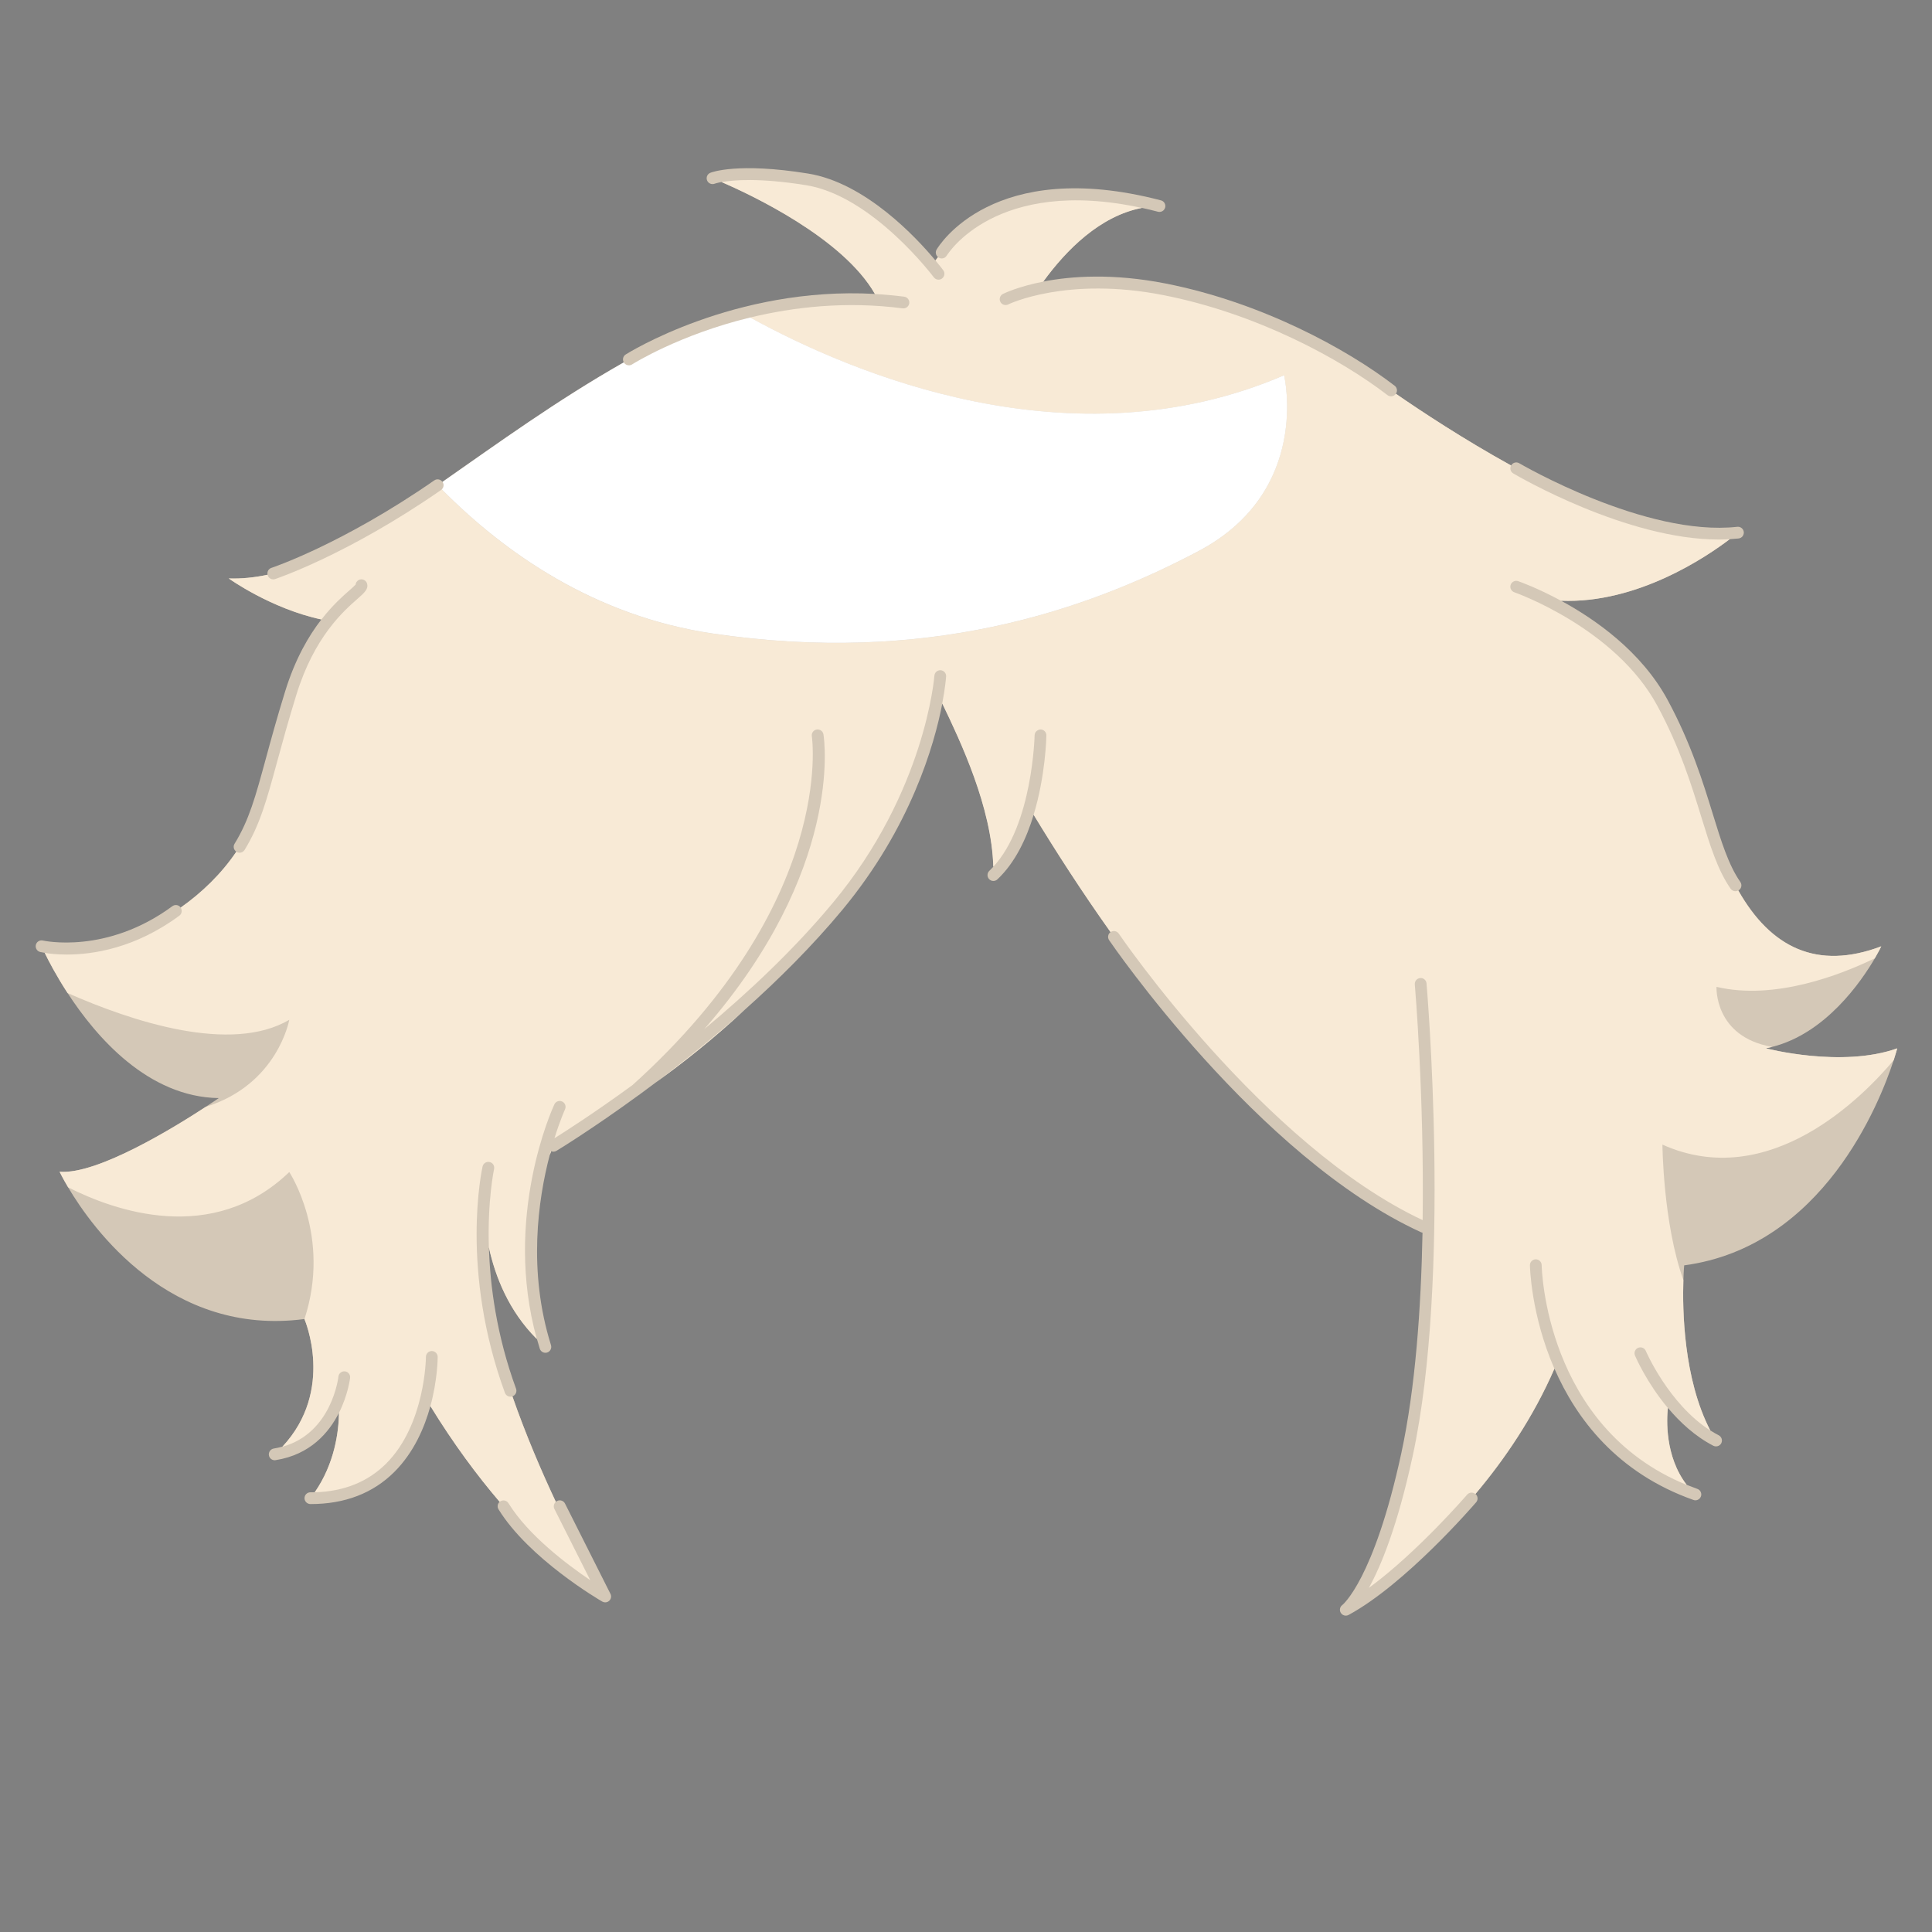 <svg xmlns="http://www.w3.org/2000/svg" xmlns:xlink="http://www.w3.org/1999/xlink" width="500" zoomAndPan="magnify" viewBox="0 0 375 375" height="500" preserveAspectRatio="xMidYMid meet" version="1.0"><rect x="0" y="0" width="375" height="375" fill="#808080" stroke="none"/><defs><clipPath id="a664f32dbf"><path d="M 122.234 123.488 L 134.234 123.488 L 134.234 130.238 L 122.234 130.238 Z M 122.234 123.488 " clip-rule="nonzero"/></clipPath><clipPath id="96e310e5a5"><path d="M 122.234 124 L 134 124 L 134 130 L 122.234 130 Z M 122.234 124 " clip-rule="nonzero"/></clipPath><clipPath id="8c0c1fe7c9"><path d="M 6.363 32 L 368.613 32 L 368.613 313.926 L 6.363 313.926 Z M 6.363 32 " clip-rule="nonzero"/></clipPath><clipPath id="22d14856fd"><path d="M 8 34 L 368.613 34 L 368.613 309 L 8 309 Z M 8 34 " clip-rule="nonzero"/></clipPath></defs><g clip-path="url(#a664f32dbf)"><path fill="#353535" d="M 134.258 127.402 C 133.508 127.613 133.273 127.035 133.023 126.703 C 132.598 126.148 132.105 126.078 131.445 126.148 C 128.273 126.465 125.43 127.41 123.25 129.715 C 122.988 129.996 122.629 130.094 122.262 130.18 L 122.258 130.18 C 122.754 128.82 123.914 127.98 125.117 127.285 C 126.961 126.227 128.93 125.402 131.195 125.578 C 131.961 125.637 132.527 125.496 132.613 124.586 C 132.66 124.039 133.145 123.703 133.93 123.535 C 133.105 124.957 133.688 126.152 134.258 127.402 Z M 122.234 130.211 L 122.262 130.18 C 122.262 130.18 122.258 130.18 122.258 130.18 C 122.262 130.18 122.234 130.211 122.234 130.211 Z M 122.234 130.211 " fill-opacity="1" fill-rule="nonzero"/></g><g clip-path="url(#96e310e5a5)"><path fill="#ffffff" d="M 126.094 127.094 C 126.102 127.094 126.113 127.094 126.121 127.09 C 126.121 127.105 126.121 127.125 126.121 127.141 C 126.117 127.141 126.113 127.141 126.105 127.145 C 126.102 127.129 126.098 127.113 126.094 127.094 Z M 125.543 127.156 C 125.598 127.152 125.641 127.152 125.695 127.152 C 125.609 127.105 125.594 127.105 125.543 127.156 Z M 125.848 127.668 C 125.848 127.672 125.855 127.68 125.863 127.688 C 125.871 127.676 125.883 127.672 125.891 127.664 C 125.875 127.652 125.871 127.648 125.863 127.645 C 125.855 127.652 125.848 127.66 125.848 127.668 Z M 125.656 127.703 C 125.66 127.703 125.676 127.707 125.676 127.707 C 125.68 127.695 125.68 127.676 125.688 127.664 C 125.68 127.664 125.672 127.664 125.668 127.66 C 125.66 127.672 125.656 127.691 125.656 127.703 Z M 125.66 127.523 C 125.652 127.523 125.641 127.523 125.633 127.523 C 125.637 127.543 125.641 127.562 125.641 127.586 C 125.652 127.586 125.656 127.586 125.668 127.582 C 125.668 127.566 125.668 127.543 125.66 127.523 Z M 127.734 126.137 C 127.738 126.156 127.746 126.18 127.754 126.199 C 127.758 126.199 127.762 126.199 127.766 126.195 C 127.762 126.172 127.754 126.152 127.746 126.129 C 127.742 126.133 127.738 126.137 127.734 126.137 Z M 125.359 127.898 C 125.32 127.902 125.293 127.902 125.27 127.906 C 125.293 127.934 125.324 127.949 125.359 127.898 Z M 128.176 126.723 C 128.242 126.73 128.242 126.73 128.277 126.707 C 128.266 126.703 128.258 126.695 128.246 126.699 C 128.227 126.699 128.207 126.707 128.176 126.723 Z M 126.992 126.801 C 127.031 126.805 127.066 126.809 127.105 126.812 C 127.066 126.738 127.062 126.734 126.992 126.801 Z M 126.465 126.93 C 126.492 126.934 126.523 126.934 126.547 126.938 C 126.594 126.941 126.586 126.914 126.578 126.875 C 126.543 126.906 126.488 126.863 126.465 126.93 Z M 126.215 127.008 C 126.227 127.012 126.23 127.02 126.234 127.023 C 126.25 127.012 126.258 126.996 126.27 126.984 C 126.27 126.984 126.258 126.973 126.254 126.969 C 126.246 126.984 126.23 126.992 126.215 127.008 Z M 126.875 127.113 C 126.891 127.07 126.895 127.043 126.91 127 C 126.852 127.047 126.852 127.047 126.875 127.113 Z M 123.324 129.52 C 123.371 129.52 123.379 129.48 123.375 129.445 C 123.328 129.441 123.289 129.434 123.238 129.434 C 123.242 129.496 123.285 129.52 123.324 129.52 Z M 123.398 128.711 C 123.402 128.719 123.41 128.727 123.41 128.734 C 123.43 128.723 123.449 128.719 123.461 128.711 C 123.457 128.699 123.449 128.688 123.449 128.688 C 123.434 128.695 123.414 128.699 123.398 128.711 Z M 128.344 126.68 C 128.344 126.691 128.363 126.699 128.371 126.707 C 128.379 126.699 128.391 126.691 128.395 126.68 C 128.395 126.672 128.383 126.66 128.375 126.645 C 128.359 126.66 128.344 126.672 128.344 126.68 Z M 123.105 129.789 C 123.113 129.789 123.125 129.789 123.129 129.793 C 123.133 129.773 123.141 129.754 123.141 129.734 C 123.113 129.738 123.105 129.746 123.102 129.758 C 123.102 129.766 123.105 129.781 123.105 129.789 Z M 122.918 129.328 C 122.938 129.34 122.957 129.344 122.98 129.352 C 122.98 129.344 122.988 129.34 122.988 129.328 C 122.969 129.324 122.949 129.316 122.93 129.312 C 122.922 129.316 122.918 129.32 122.918 129.328 Z M 122.641 129.887 C 122.668 129.84 122.688 129.805 122.719 129.762 C 122.641 129.773 122.629 129.793 122.641 129.887 Z M 124.617 127.965 C 124.621 127.98 124.629 127.992 124.633 128.008 C 124.633 128.008 124.645 128.008 124.652 128.008 C 124.648 127.988 124.645 127.969 124.637 127.957 C 124.633 127.961 124.621 127.961 124.617 127.965 Z M 124.441 128.348 C 124.461 128.293 124.461 128.293 124.414 128.266 C 124.422 128.297 124.434 128.324 124.441 128.348 Z M 124.77 128.387 C 124.781 128.355 124.789 128.328 124.805 128.289 C 124.766 128.305 124.734 128.32 124.703 128.332 C 124.73 128.352 124.746 128.371 124.77 128.387 Z M 124.289 128.613 C 124.293 128.617 124.293 128.629 124.301 128.633 C 124.32 128.621 124.34 128.613 124.359 128.605 C 124.355 128.602 124.348 128.594 124.348 128.586 C 124.328 128.594 124.309 128.605 124.289 128.613 Z M 123.906 128.473 C 123.914 128.488 123.914 128.508 123.918 128.527 C 123.926 128.527 123.934 128.523 123.941 128.523 C 123.938 128.504 123.934 128.484 123.934 128.465 C 123.922 128.465 123.918 128.473 123.906 128.473 Z M 124.172 128.367 C 124.168 128.367 124.164 128.375 124.156 128.383 C 124.184 128.395 124.207 128.406 124.242 128.426 C 124.234 128.367 124.211 128.359 124.172 128.367 Z M 132.77 125.008 C 132.77 124.996 132.773 124.98 132.773 124.965 C 132.762 124.965 132.754 124.965 132.75 124.965 C 132.75 124.977 132.75 124.992 132.75 125.004 C 132.754 125.004 132.762 125.004 132.77 125.008 Z M 133.141 125.777 C 133.141 125.785 133.148 125.797 133.156 125.809 C 133.164 125.805 133.176 125.793 133.195 125.785 C 133.18 125.77 133.172 125.762 133.16 125.758 C 133.156 125.754 133.141 125.766 133.141 125.777 Z M 133.059 125.496 C 133.047 125.523 133.043 125.551 133.102 125.57 C 133.09 125.535 133.086 125.516 133.082 125.492 C 133.07 125.492 133.062 125.496 133.059 125.496 Z M 133.051 125.137 C 133.023 125.148 132.992 125.152 132.953 125.16 C 133 125.203 133.027 125.211 133.051 125.164 C 133.059 125.164 133.051 125.152 133.051 125.137 Z M 132.637 126.184 C 132.672 126.18 132.691 126.18 132.715 126.18 C 132.711 126.16 132.703 126.145 132.699 126.117 C 132.676 126.145 132.66 126.156 132.637 126.184 Z M 132.75 125.176 C 132.809 125.188 132.852 125.18 132.871 125.105 C 132.75 125.086 132.75 125.086 132.75 125.176 Z M 133.348 124.957 C 133.348 124.973 133.348 124.98 133.348 124.996 C 133.352 125.008 133.355 125.02 133.359 125.031 C 133.367 125.031 133.371 125.027 133.375 125.027 C 133.371 125.004 133.371 124.98 133.367 124.965 C 133.359 124.957 133.352 124.957 133.348 124.957 Z M 133.406 125.691 C 133.41 125.699 133.414 125.703 133.418 125.711 C 133.438 125.699 133.457 125.68 133.48 125.664 C 133.473 125.66 133.465 125.652 133.457 125.648 C 133.445 125.66 133.426 125.676 133.406 125.691 Z M 133.223 124.578 C 133.223 124.582 133.223 124.59 133.223 124.594 C 133.242 124.594 133.27 124.594 133.309 124.594 C 133.277 124.578 133.27 124.566 133.258 124.566 C 133.25 124.566 133.234 124.578 133.223 124.578 Z M 129.238 126.207 C 129.246 126.207 129.25 126.207 129.262 126.211 C 129.262 126.199 129.266 126.18 129.266 126.168 C 129.262 126.168 129.25 126.168 129.246 126.16 C 129.242 126.176 129.242 126.195 129.238 126.207 Z M 133.449 126.547 C 133.453 126.547 133.465 126.547 133.469 126.547 C 133.473 126.52 133.473 126.488 133.48 126.461 C 133.469 126.461 133.457 126.461 133.449 126.461 C 133.449 126.492 133.449 126.52 133.449 126.547 Z M 133.004 124.828 C 133.031 124.855 133.051 124.871 133.082 124.898 C 133.086 124.836 133.066 124.824 133.004 124.828 Z M 129.758 125.68 C 129.75 125.715 129.75 125.75 129.82 125.777 C 129.801 125.73 129.789 125.703 129.777 125.676 C 129.77 125.68 129.766 125.68 129.758 125.68 Z M 129.645 126.031 C 129.656 126.043 129.672 126.051 129.688 126.059 C 129.688 126.059 129.699 126.047 129.707 126.039 C 129.688 126.027 129.676 126.02 129.656 126.02 C 129.656 126.016 129.648 126.027 129.645 126.031 Z M 129.629 125.832 C 129.633 125.797 129.637 125.781 129.645 125.742 C 129.594 125.781 129.59 125.797 129.629 125.832 Z M 129.859 126.266 C 129.875 126.289 129.883 126.305 129.898 126.328 C 129.914 126.305 129.922 126.281 129.938 126.262 C 129.934 126.258 129.926 126.254 129.926 126.25 C 129.902 126.25 129.879 126.258 129.859 126.266 Z M 129.203 125.914 C 129.23 125.926 129.23 125.98 129.301 125.945 C 129.266 125.922 129.238 125.91 129.211 125.895 C 129.207 125.902 129.203 125.91 129.203 125.914 Z M 129.906 125.691 C 129.914 125.699 129.918 125.703 129.922 125.707 C 129.945 125.691 129.977 125.68 130.02 125.66 C 129.984 125.648 129.957 125.629 129.945 125.637 C 129.926 125.648 129.922 125.672 129.906 125.691 Z M 132.453 125.219 C 132.453 125.227 132.453 125.234 132.453 125.238 C 132.473 125.238 132.492 125.238 132.512 125.238 C 132.512 125.234 132.512 125.23 132.512 125.227 C 132.492 125.227 132.473 125.227 132.453 125.219 Z M 131.195 126.039 C 131.25 126.051 131.281 126.059 131.312 126.07 C 131.289 126.039 131.266 126.016 131.195 126.039 Z M 131.383 125.758 C 131.441 125.691 131.441 125.691 131.363 125.68 C 131.367 125.703 131.371 125.719 131.383 125.758 Z M 130.367 126.047 C 130.398 126.059 130.418 126.07 130.445 126.078 C 130.453 126.047 130.457 126.02 130.461 125.992 C 130.457 125.988 130.453 125.988 130.445 125.98 C 130.418 126 130.398 126.02 130.367 126.047 Z M 130.367 126.047 " fill-opacity="1" fill-rule="nonzero"/></g><g clip-path="url(#8c0c1fe7c9)"><path fill="#d4c8b7" d="M 368.25 203.477 C 368.25 203.477 368.035 204.309 367.57 205.758 C 364.887 214 353.875 241.988 326.902 245.605 C 326.902 245.605 326.797 246.656 326.746 248.422 C 326.555 254.18 326.754 267.586 331.969 277.641 C 332.504 277.98 333.043 278.301 333.609 278.59 C 334.164 278.879 334.387 279.566 334.098 280.133 C 333.898 280.523 333.496 280.746 333.082 280.746 C 332.902 280.746 332.727 280.711 332.555 280.621 C 328.992 278.77 326.055 276.035 323.738 273.27 C 323.508 275.387 323.113 282.621 327.391 288.203 C 328.066 288.477 328.754 288.742 329.457 288.996 C 330.051 289.203 330.363 289.855 330.156 290.445 C 330.102 290.586 330.02 290.707 329.934 290.816 C 329.945 290.824 329.953 290.84 329.969 290.848 C 329.961 290.848 329.941 290.832 329.926 290.824 C 329.711 291.062 329.406 291.211 329.086 291.211 C 328.961 291.211 328.836 291.188 328.711 291.145 C 313.82 285.883 305.922 275.301 301.719 265.66 C 297.602 275.113 292.059 283.258 286.387 289.98 C 286.387 289.98 286.387 289.98 286.395 289.98 C 286.875 290.387 286.93 291.113 286.52 291.59 C 285.965 292.234 272.812 307.469 261.762 313.457 C 261.594 313.555 261.406 313.598 261.223 313.598 C 260.836 313.598 260.465 313.406 260.25 313.055 C 259.934 312.547 260.066 311.871 260.555 311.523 C 260.598 311.484 266.66 306.645 271.973 282.156 C 274.73 269.461 275.828 253.898 276.109 239.254 C 276.004 239.238 275.902 239.219 275.797 239.164 C 244.133 224.688 215.559 182.906 215.277 182.484 C 214.93 181.965 215.055 181.266 215.566 180.91 C 209.949 173.004 204.938 165.215 200.641 158.141 C 199.238 162.762 197.039 167.453 193.594 170.684 C 193.371 170.895 193.09 170.996 192.816 170.996 C 192.512 170.996 192.207 170.879 191.984 170.633 C 191.555 170.176 191.578 169.449 192.035 169.02 C 192.305 168.766 192.562 168.508 192.816 168.23 C 192.52 156.695 186.426 143.836 182.906 136.531 C 181.367 144.555 176.777 160.598 163.5 176.605 C 157.688 183.602 151.094 190.16 144.52 196.027 C 138.52 201.609 132.574 206.309 127.262 210.125 C 126.23 210.902 125.215 211.652 124.238 212.371 C 124.207 212.391 124.188 212.414 124.156 212.445 C 124.121 212.473 124.074 212.488 124.039 212.512 C 114.781 219.27 108.141 223.301 107.992 223.383 C 107.809 223.492 107.609 223.543 107.41 223.543 C 107.27 223.543 107.129 223.508 106.992 223.457 C 106.891 223.715 106.785 223.973 106.691 224.234 C 104.438 232.859 102.438 246.703 106.949 261.094 C 107.133 261.695 106.801 262.34 106.199 262.523 C 106.09 262.562 105.973 262.574 105.859 262.574 C 105.379 262.574 104.926 262.266 104.77 261.777 C 104.578 261.152 104.398 260.531 104.223 259.906 C 98.762 254.477 96.137 247.746 94.898 242.094 C 95.121 249.562 96.375 259.176 100.168 269.551 C 100.383 270.141 100.078 270.793 99.488 271.016 C 99.48 271.016 99.473 271.016 99.465 271.016 C 102.035 278.406 105.051 285.453 107.898 291.5 C 107.973 291.441 108.047 291.379 108.137 291.336 C 108.699 291.055 109.387 291.277 109.668 291.84 L 118.488 309.367 C 118.719 309.816 118.621 310.359 118.25 310.707 C 118.035 310.914 117.754 311.02 117.465 311.02 C 117.266 311.02 117.07 310.965 116.895 310.863 C 116.316 310.531 102.688 302.555 96.758 292.953 C 96.465 292.469 96.574 291.848 96.988 291.492 C 92.684 286.445 88.074 280.293 83.547 272.906 C 82.398 277.109 80.324 281.918 76.559 285.684 C 72.41 289.832 66.934 291.938 60.301 291.938 C 59.656 291.957 59.105 291.441 59.105 290.797 C 59.105 290.164 59.617 289.652 60.25 289.652 C 60.262 289.645 60.285 289.652 60.301 289.652 C 60.566 289.652 60.824 289.645 61.094 289.641 C 64.992 283.992 65.746 277.82 65.797 274.211 C 63.848 278.078 60.219 282.355 53.496 283.414 C 53.438 283.422 53.379 283.43 53.32 283.43 C 52.77 283.43 52.281 283.027 52.191 282.465 C 52.098 281.844 52.52 281.258 53.141 281.16 C 53.727 281.066 54.281 280.938 54.816 280.789 C 65.074 269.777 59.086 256.023 59.086 256.023 C 33.051 259.473 17.965 238.469 13.215 230.449 C 12.109 228.59 11.562 227.426 11.562 227.426 C 18.898 228.043 33.977 218.727 39.941 214.828 C 41.523 213.801 42.461 213.141 42.461 213.141 C 28.746 212.934 18.676 201.312 13.109 192.73 C 10.93 189.391 9.434 186.516 8.672 184.941 C 8.184 184.863 7.879 184.793 7.805 184.781 C 7.188 184.633 6.816 184.016 6.957 183.402 C 7.105 182.785 7.723 182.41 8.328 182.559 C 8.449 182.578 20.652 185.328 33.461 175.887 C 33.969 175.516 34.684 175.621 35.051 176.133 C 35.059 176.141 35.066 176.152 35.066 176.16 C 39.188 173.258 42.965 169.609 45.871 165.312 C 45.359 164.973 45.203 164.297 45.531 163.77 C 48.348 159.176 49.562 154.715 51.578 147.328 C 52.586 143.621 53.727 139.426 55.355 134.168 C 57.32 127.824 59.938 123.383 62.383 120.234 C 52.543 118.129 44.391 112.27 44.391 112.27 C 46.879 112.355 49.391 112.098 51.934 111.555 C 51.809 110.984 52.117 110.406 52.684 110.223 C 52.816 110.18 66.449 105.629 84.289 93.246 C 84.805 92.883 85.512 93.016 85.875 93.527 C 96.473 86.145 108.062 77.719 121.074 70.332 C 120.77 69.805 120.926 69.133 121.445 68.805 C 121.668 68.664 142.484 55.531 169.82 57.051 C 163.594 46.16 145.742 37.785 140.059 35.332 C 139.156 35.496 138.727 35.652 138.719 35.656 C 138.133 35.879 137.473 35.598 137.242 35.012 C 137.016 34.43 137.289 33.777 137.875 33.539 C 138.082 33.449 143.18 31.477 156.859 33.688 C 167.988 35.488 177.883 46.129 181.566 50.547 C 181.73 50.324 181.891 50.117 182.062 49.902 C 181.633 49.551 181.5 48.93 181.797 48.434 C 182.234 47.691 192.824 30.395 225.34 38.891 C 225.949 39.043 226.316 39.676 226.156 40.281 C 226 40.891 225.375 41.254 224.762 41.098 C 223.695 40.816 222.656 40.57 221.633 40.348 C 213.484 41.918 206.941 48.539 202.492 54.652 C 207.895 53.598 215.957 53.008 226.25 55.027 C 244.746 58.668 261.348 67.664 270.707 74.875 C 271.188 75.246 271.293 75.926 270.945 76.422 C 275.918 79.855 284.074 85.242 293.309 90.348 C 293.316 90.34 293.316 90.324 293.324 90.316 C 293.645 89.777 294.348 89.59 294.887 89.918 C 295.133 90.059 319.379 104.227 337.211 102.25 C 337.832 102.184 338.402 102.633 338.469 103.258 C 338.535 103.887 338.082 104.449 337.461 104.516 C 336.891 104.574 336.32 104.621 335.742 104.656 C 331.25 108.082 317.816 117.195 303.008 116.602 C 309.641 120.203 318.609 126.465 323.691 135.871 C 328.219 144.258 330.562 151.863 332.445 157.969 C 334.082 163.289 335.496 167.883 337.801 171.195 C 338.164 171.715 338.031 172.426 337.52 172.781 C 337.484 172.805 337.445 172.82 337.41 172.836 C 343.707 183.941 352.703 188.383 365.16 183.676 C 365.117 183.785 364.68 184.668 363.91 185.996 C 361.227 190.598 354.32 200.594 343.988 203.195 C 343.59 203.301 343.168 203.387 342.758 203.469 C 342.746 203.477 357.418 207.344 368.25 203.477 Z M 368.25 203.477 " fill-opacity="1" fill-rule="nonzero"/></g><g clip-path="url(#22d14856fd)"><path fill="#f8ead6" d="M 127.246 210.133 C 132.566 206.137 138.527 201.371 144.504 196.035 C 138.504 201.617 132.559 206.316 127.246 210.133 Z M 106.676 224.25 C 106.77 223.988 106.883 223.73 106.98 223.469 C 106.949 223.457 106.918 223.449 106.891 223.434 C 106.824 223.699 106.75 223.969 106.676 224.25 Z M 329.961 290.848 C 329.945 290.84 329.941 290.824 329.926 290.816 C 329.926 290.816 329.918 290.824 329.918 290.824 C 329.926 290.832 329.953 290.848 329.961 290.848 Z M 342.746 203.477 C 343.152 203.395 343.574 203.305 343.977 203.203 C 332.676 201.238 333.172 191.547 333.172 191.547 C 344.492 194.227 357.344 189.184 363.895 186.004 C 364.672 184.676 365.102 183.801 365.148 183.684 C 352.691 188.391 343.695 183.949 337.395 172.84 C 337.223 172.938 337.039 172.988 336.852 172.988 C 336.492 172.988 336.133 172.82 335.914 172.5 C 333.398 168.898 331.941 164.141 330.242 158.637 C 328.293 152.316 326.094 145.141 321.668 136.953 C 313.539 121.895 294.125 115.023 293.926 114.957 C 293.332 114.75 293.012 114.098 293.219 113.504 C 293.43 112.914 294.078 112.594 294.672 112.801 C 295.012 112.922 298.453 114.137 302.996 116.602 C 317.801 117.203 331.234 108.082 335.727 104.656 C 335.023 104.695 334.312 104.723 333.602 104.723 C 315.695 104.723 294.664 92.445 293.719 91.891 C 293.184 91.578 293.004 90.895 293.301 90.355 C 284.066 85.25 275.91 79.863 270.938 76.43 C 270.93 76.445 270.922 76.461 270.906 76.484 C 270.684 76.773 270.344 76.926 270.004 76.926 C 269.758 76.926 269.516 76.852 269.305 76.691 C 260.156 69.645 243.918 60.84 225.809 57.281 C 207.059 53.598 195.801 59.031 195.691 59.09 C 195.129 59.371 194.438 59.141 194.164 58.578 C 193.883 58.016 194.113 57.332 194.676 57.051 C 194.906 56.941 197.617 55.613 202.5 54.664 C 206.945 48.543 213.492 41.926 221.641 40.363 C 193.23 34.168 183.863 49.441 183.766 49.605 C 183.551 49.969 183.176 50.168 182.781 50.168 C 182.582 50.168 182.387 50.117 182.203 50.012 C 182.152 49.984 182.113 49.945 182.07 49.914 C 181.906 50.129 181.734 50.34 181.574 50.559 C 182.461 51.621 182.988 52.332 183.086 52.457 C 183.465 52.961 183.352 53.68 182.848 54.059 C 182.641 54.215 182.402 54.281 182.168 54.281 C 181.816 54.281 181.469 54.125 181.246 53.82 C 181.129 53.664 169.383 38.043 156.496 35.953 C 147.359 34.48 142.273 34.938 140.066 35.348 C 145.75 37.801 163.602 46.172 169.828 57.066 C 171.688 57.172 173.586 57.34 175.504 57.586 C 176.125 57.668 176.57 58.238 176.488 58.867 C 176.406 59.488 175.832 59.922 175.207 59.852 C 164.152 58.414 153.992 59.602 145.609 61.633 C 165.195 72.406 207.953 90.621 249.23 72.844 C 249.23 72.844 254.664 95.387 232.52 107.035 C 210.379 118.699 179.719 129.098 138.289 122.969 C 115.391 119.582 97.93 107.305 85.742 94.992 C 85.695 95.039 85.645 95.082 85.594 95.121 C 67.457 107.711 53.535 112.348 53.402 112.395 C 53.281 112.43 53.164 112.453 53.047 112.453 C 52.562 112.453 52.117 112.148 51.965 111.668 C 51.949 111.629 51.949 111.602 51.941 111.562 C 49.391 112.105 46.879 112.363 44.398 112.277 C 44.398 112.277 52.547 118.137 62.391 120.242 C 64.516 117.5 66.516 115.73 67.852 114.559 C 68.312 114.156 68.82 113.707 69.023 113.469 C 69.074 113.023 69.379 112.633 69.828 112.496 C 70.43 112.32 71.066 112.66 71.246 113.27 C 71.555 114.328 70.727 115.062 69.348 116.27 C 66.645 118.648 61.004 123.605 57.527 134.848 C 55.914 140.078 54.773 144.25 53.77 147.934 C 51.777 155.266 50.457 160.102 47.473 164.973 C 47.258 165.32 46.879 165.52 46.5 165.52 C 46.301 165.52 46.094 165.469 45.91 165.352 C 45.895 165.344 45.887 165.336 45.871 165.32 C 42.965 169.617 39.188 173.266 35.066 176.168 C 35.414 176.672 35.305 177.371 34.809 177.734 C 26.258 184.055 18.051 185.277 12.977 185.277 C 11.027 185.277 9.547 185.098 8.68 184.957 C 9.441 186.527 10.938 189.402 13.117 192.746 C 25.609 198.262 44.797 204.598 56.145 197.949 C 56.145 197.949 53.926 210.48 39.949 214.836 C 33.984 218.742 18.906 228.051 11.566 227.434 C 11.566 227.434 12.117 228.598 13.223 230.457 C 22.219 235.023 41.254 241.805 56.148 227.496 C 56.148 227.496 64.375 239.898 59.094 256.039 C 59.094 256.039 65.078 269.793 54.824 280.805 C 64.434 278.168 65.68 267.312 65.688 267.191 C 65.754 266.57 66.309 266.125 66.941 266.176 C 67.57 266.242 68.023 266.801 67.953 267.43 C 67.949 267.496 67.578 270.691 65.797 274.227 C 65.746 277.84 64.992 284.016 61.094 289.652 C 66.738 289.5 71.395 287.629 74.938 284.098 C 82.574 276.469 82.672 263.508 82.672 263.375 C 82.672 262.746 83.184 262.234 83.812 262.234 C 84.445 262.234 84.953 262.746 84.953 263.375 C 84.953 263.688 84.926 267.852 83.539 272.93 C 88.066 280.316 92.668 286.469 96.98 291.516 C 97.027 291.477 97.07 291.441 97.121 291.402 C 97.664 291.07 98.359 291.238 98.695 291.773 C 102.547 298.02 110.137 303.719 114.566 306.707 L 107.609 292.887 C 107.371 292.41 107.496 291.848 107.883 291.516 C 105.043 285.469 102.02 278.418 99.449 271.031 C 99.324 271.074 99.207 271.098 99.078 271.098 C 98.613 271.098 98.176 270.809 98.004 270.348 C 89.312 246.582 93.492 227.219 93.668 226.414 C 93.809 225.797 94.418 225.41 95.031 225.547 C 95.648 225.68 96.035 226.293 95.898 226.91 C 95.879 227.012 94.609 232.949 94.887 242.109 C 96.121 247.762 98.738 254.492 104.207 259.922 C 97.625 236.305 107.18 215.258 107.602 214.355 C 107.867 213.785 108.543 213.539 109.113 213.801 C 109.684 214.066 109.938 214.742 109.668 215.32 C 109.641 215.387 108.707 217.453 107.617 220.938 C 109.652 219.66 115.367 216.016 122.758 210.621 C 162.203 175.094 157.629 143.223 157.578 142.902 C 157.48 142.281 157.902 141.695 158.527 141.598 C 159.156 141.504 159.734 141.926 159.832 142.547 C 160.023 143.742 163.625 168.871 136.711 199.742 C 145.172 192.695 154.133 184.305 161.719 175.16 C 179.625 153.582 181.344 131.371 181.367 131.148 C 181.41 130.52 181.953 130.055 182.582 130.09 C 183.211 130.137 183.684 130.676 183.641 131.305 C 183.625 131.566 183.477 133.461 182.887 136.547 C 186.406 143.852 192.496 156.703 192.793 168.246 C 200.418 160.027 200.812 142.887 200.82 142.711 C 200.824 142.082 201.375 141.613 201.98 141.59 C 202.613 141.598 203.117 142.117 203.102 142.754 C 203.094 143.242 202.922 150.602 200.625 158.152 C 204.918 165.23 209.934 173.02 215.551 180.926 C 215.559 180.918 215.566 180.918 215.566 180.91 C 216.086 180.555 216.797 180.695 217.152 181.215 C 217.434 181.629 245.289 222.352 276.133 236.824 C 276.457 212.547 274.641 191.426 274.613 191.078 C 274.562 190.449 275.02 189.902 275.648 189.84 C 276.289 189.773 276.836 190.25 276.887 190.879 C 276.938 191.441 281.77 247.695 274.191 282.652 C 271.27 296.125 268.098 303.859 265.699 308.211 C 275.102 301.312 284.652 290.246 284.766 290.113 C 285.172 289.641 285.891 289.578 286.371 289.988 C 292.035 283.266 297.586 275.129 301.707 265.664 C 297.133 255.156 296.957 245.762 296.957 245.582 C 296.949 244.953 297.461 244.441 298.09 244.434 C 298.09 244.434 298.098 244.434 298.098 244.434 C 298.719 244.434 299.23 244.938 299.238 245.57 C 299.238 245.887 299.852 277.012 327.383 288.215 C 323.105 282.637 323.5 275.402 323.73 273.285 C 319.633 268.402 317.488 263.434 317.348 263.109 C 317.105 262.531 317.371 261.855 317.957 261.613 C 318.535 261.367 319.211 261.633 319.453 262.219 C 319.5 262.332 323.887 272.484 331.961 277.656 C 326.746 267.609 326.547 254.195 326.738 248.438 C 322.789 237.434 322.676 222.168 322.676 222.168 C 343.441 231.465 361.656 212.828 367.57 205.773 C 368.035 204.32 368.25 203.492 368.25 203.492 C 357.418 207.344 342.746 203.477 342.746 203.477 Z M 342.746 203.477 " fill-opacity="1" fill-rule="nonzero"/></g><path fill="#ffffff" d="M 85.895 93.535 C 96.492 86.152 108.082 77.719 121.09 70.34 C 121.098 70.355 121.102 70.367 121.109 70.383 C 121.324 70.723 121.695 70.91 122.074 70.91 C 122.289 70.91 122.496 70.852 122.688 70.73 C 122.828 70.645 131.805 64.973 145.617 61.625 C 165.203 72.398 207.961 90.613 249.238 72.836 C 249.238 72.836 254.672 95.379 232.527 107.027 C 210.387 118.691 179.727 129.09 138.297 122.961 C 115.398 119.574 97.938 107.297 85.746 94.988 C 86.148 94.609 86.215 93.992 85.895 93.535 Z M 85.895 93.535 " fill-opacity="1" fill-rule="nonzero"/></svg>